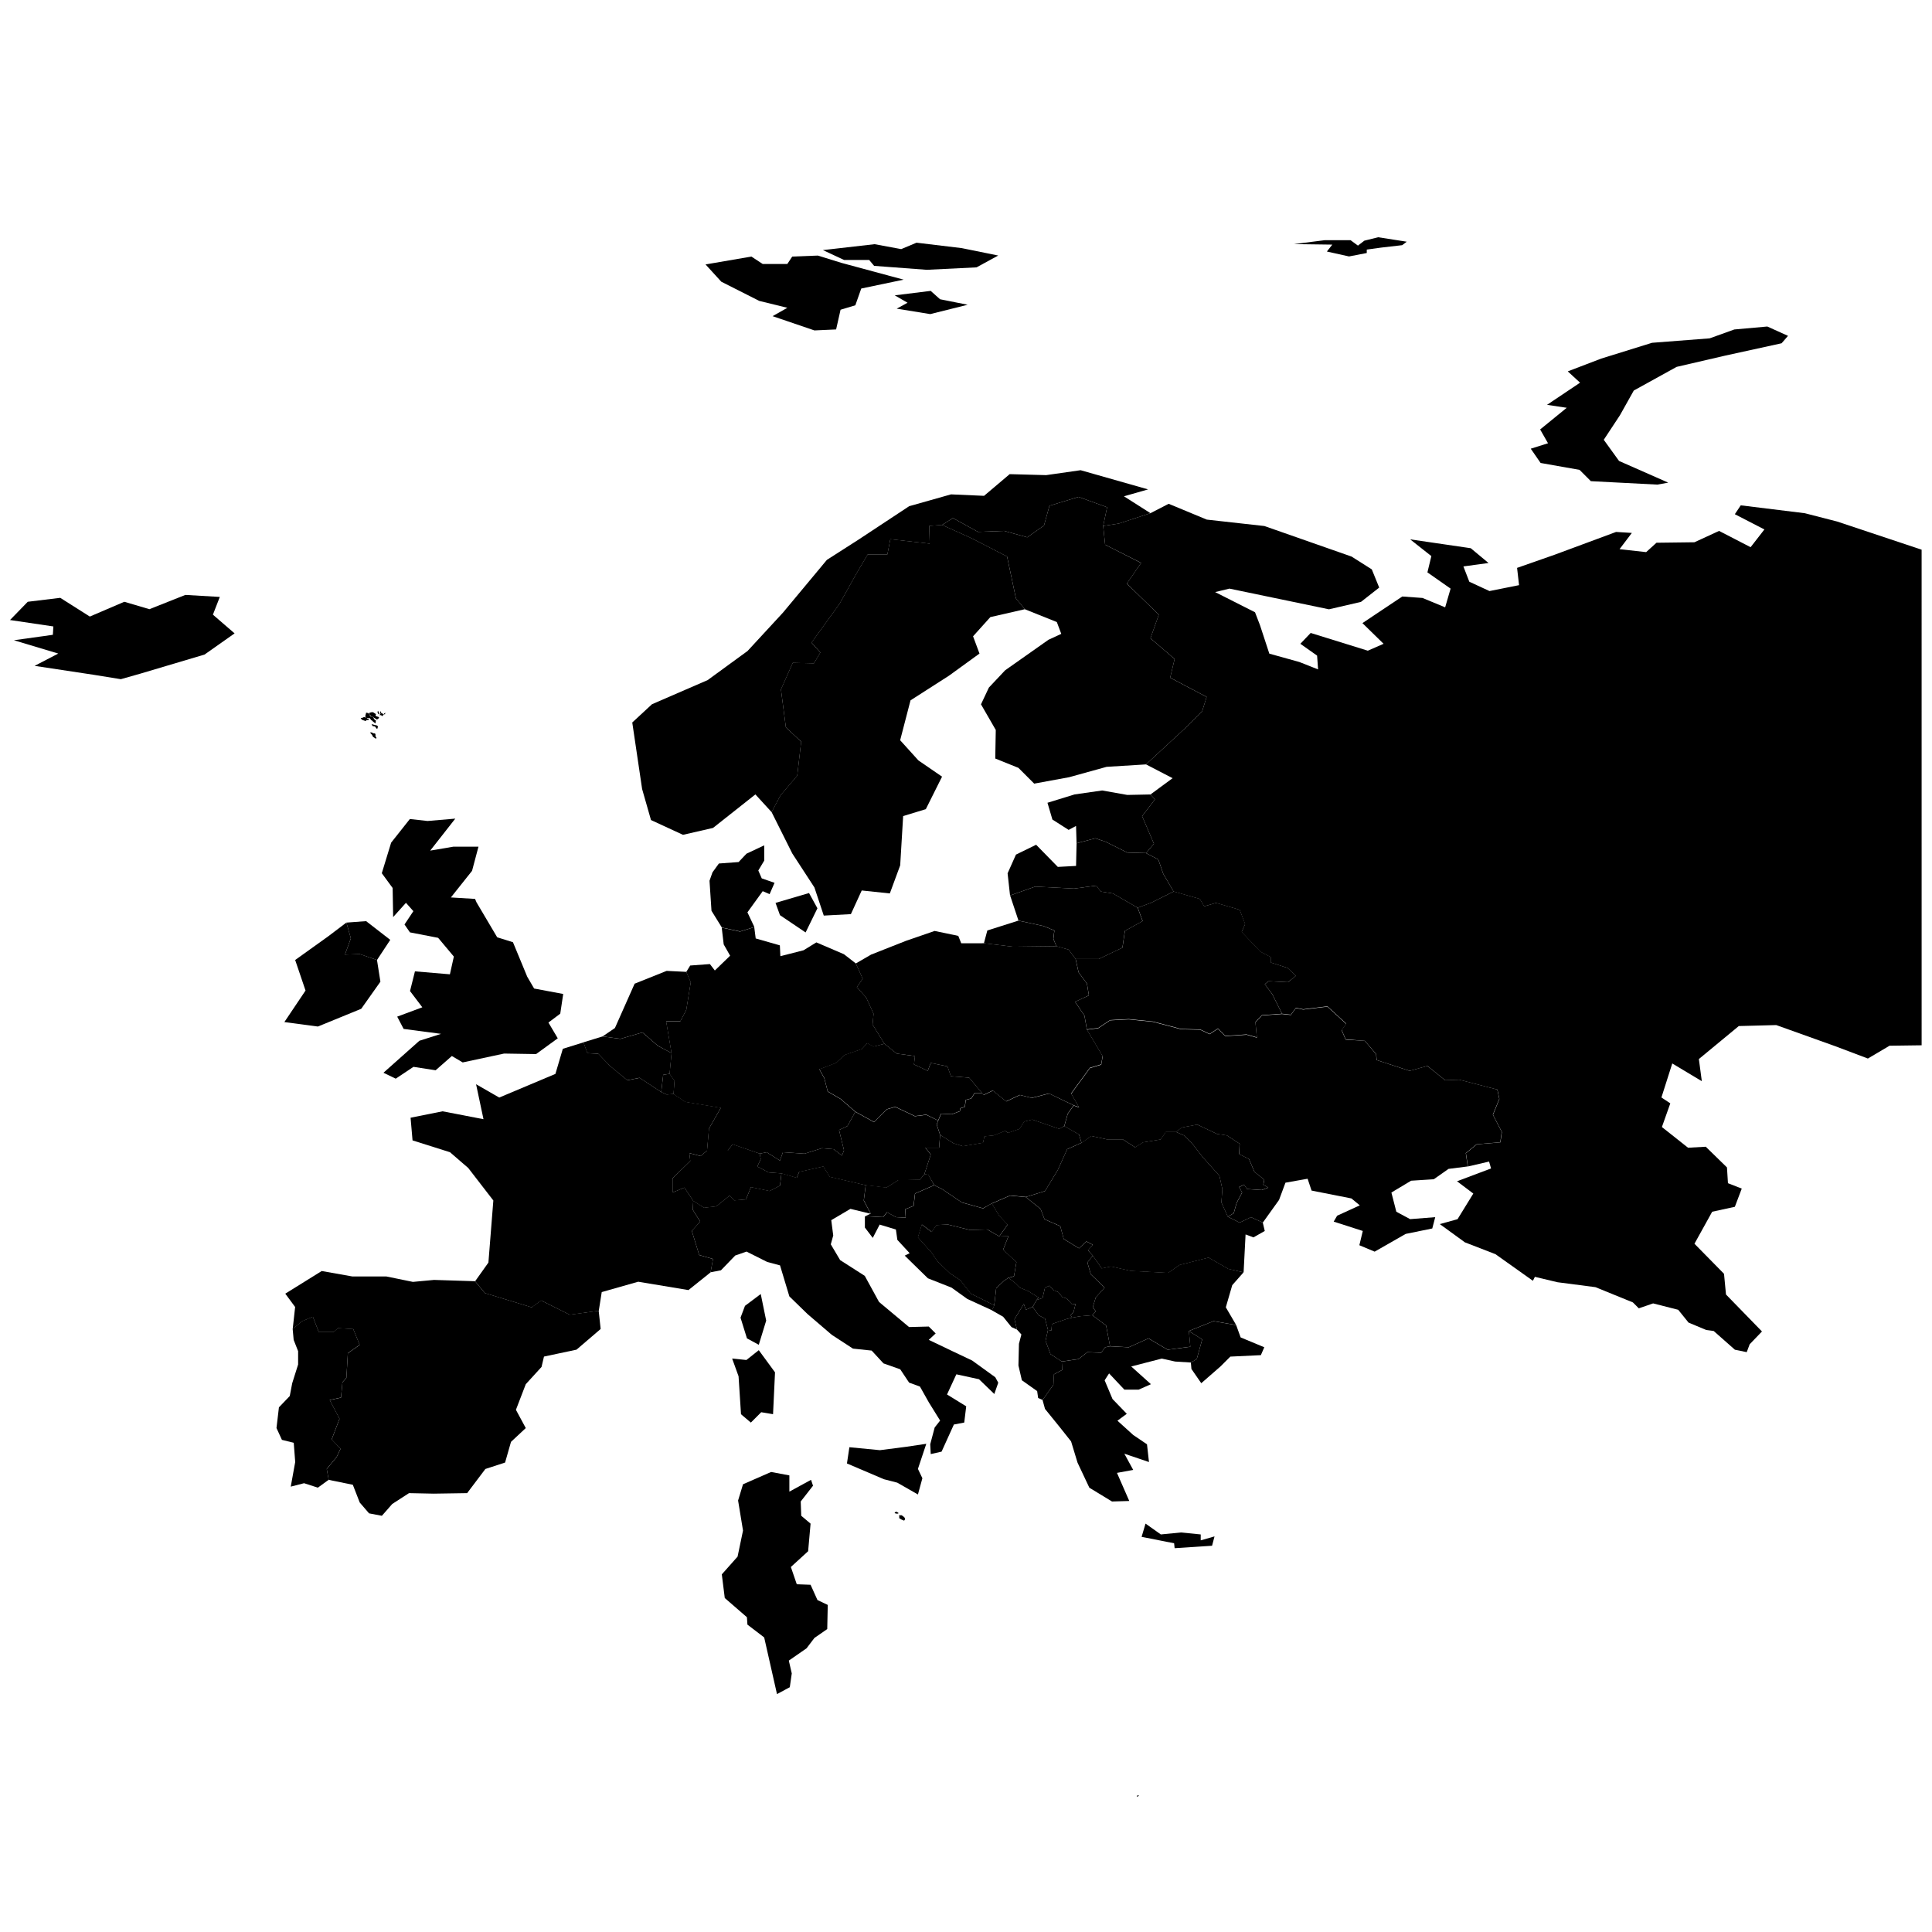 <?xml version="1.0" encoding="UTF-8" standalone="no"?>
<!-- Uploaded to: SVG Repo, www.svgrepo.com, Generator: SVG Repo Mixer Tools -->

<svg
   width="800px"
   height="800px"
   viewBox="0 0 100 100"
   aria-hidden="true"
   role="img"
   class="iconify iconify--gis"
   preserveAspectRatio="xMidYMid meet"
   version="1.1"
   id="svg184"
   sodipodi:docname="europe.svg"
   xml:space="preserve"
   inkscape:version="1.2.2 (b0a8486, 2022-12-01)"
   xmlns:inkscape="http://www.inkscape.org/namespaces/inkscape"
   xmlns:sodipodi="http://sodipodi.sourceforge.net/DTD/sodipodi-0.dtd"
   xmlns="http://www.w3.org/2000/svg"
   xmlns:svg="http://www.w3.org/2000/svg"><defs
     id="defs188" /><sodipodi:namedview
     id="namedview186"
     pagecolor="#ffffff"
     bordercolor="#666666"
     borderopacity="1.0"
     inkscape:showpageshadow="2"
     inkscape:pageopacity="0.0"
     inkscape:pagecheckerboard="0"
     inkscape:deskcolor="#d1d1d1"
     showgrid="false"
     inkscape:zoom="0.525"
     inkscape:cx="249.52381"
     inkscape:cy="638.09524"
     inkscape:window-width="1920"
     inkscape:window-height="1043"
     inkscape:window-x="1920"
     inkscape:window-y="0"
     inkscape:window-maximized="1"
     inkscape:current-layer="svg184" /><g
     id="g6923"
     transform="matrix(2.04,0,0,2.04,-2.968,-20.046)"
     style="stroke-width:0.49"><path
       d="m 27.432,42.909 0.05,0.15 0.175,-0.075 0.15,0.212 0.163,0.087 0.075,0.287 -0.062,0.275 0.125,0.338 0.287,0.188 0.013,0.212 -0.212,0.113 -0.013,0.263 -0.275,0.388 -0.113,-0.05 -0.025,-0.175 -0.388,-0.275 -0.087,-0.375 0.013,-0.55 0.062,-0.237 -0.113,-0.125 -0.062,-0.263 z"
       id="AL"
       name="Albania"
       style="stroke-width:0.061" /><path
       d="m 25.257,38.259 -0.037,0.1 0.087,0.263 -0.025,0.325 h -0.35 l 0.138,0.175 -0.163,0.5 -0.113,0.138 -0.55,0.013 -0.3,0.188 -0.525,-0.062 -0.912,-0.212 -0.163,-0.263 -0.613,0.138 -0.062,0.15 -0.388,-0.113 -0.325,-0.025 -0.287,-0.15 0.087,-0.188 -0.025,-0.138 0.175,-0.037 0.338,0.212 0.075,-0.212 0.55,0.037 0.438,-0.138 0.3,0.025 0.212,0.163 0.05,-0.138 -0.125,-0.512 0.212,-0.1 0.2,-0.362 0.475,0.263 0.325,-0.325 0.212,-0.062 0.5,0.237 0.287,-0.037 z"
       id="AT"
       name="Austria"
       style="stroke-width:0.061" /><path
       d="m 18.495,36.547 -0.05,0.525 -0.163,0.025 -0.05,0.438 -0.55,-0.362 -0.312,0.062 -0.438,-0.362 -0.3,-0.312 -0.275,-0.013 -0.1,-0.275 0.487,-0.15 0.45,0.062 0.562,-0.163 0.388,0.338 z"
       id="BE"
       name="Belgium"
       style="stroke-width:0.061" /><path
       d="m 33.007,42.109 -0.287,0.325 -0.163,0.562 0.263,0.45 -0.575,-0.1 -0.625,0.25 0.037,0.4 -0.575,0.075 -0.487,-0.287 -0.5,0.225 -0.475,-0.025 -0.1,-0.525 -0.35,-0.263 0.087,-0.1 -0.075,-0.1 0.075,-0.25 0.225,-0.25 -0.35,-0.338 -0.087,-0.3 0.138,-0.175 0.225,0.325 0.237,-0.05 0.5,0.113 0.95,0.05 0.287,-0.2 0.738,-0.188 0.5,0.287 z"
       id="BG"
       name="Bulgaria"
       style="stroke-width:0.061" /><path
       d="m 26.807,41.197 0.237,-0.013 -0.138,0.35 0.338,0.312 -0.062,0.362 -0.138,0.037 -0.113,0.075 -0.2,0.188 -0.05,0.438 -0.6,-0.3 -0.263,-0.338 -0.263,-0.175 -0.312,-0.3 -0.163,-0.237 -0.338,-0.375 0.1,-0.325 0.25,0.188 0.125,-0.175 0.287,-0.013 0.562,0.138 0.438,-0.013 z"
       id="BA"
       name="Bosnia and Herzegovina"
       style="stroke-width:0.061" /><path
       d="m 34.132,34.747 -0.487,-0.025 -0.1,0.075 0.188,0.25 0.25,0.5 -0.512,0.037 -0.163,0.175 0.037,0.388 -0.263,-0.075 -0.537,0.037 -0.188,-0.188 -0.212,0.138 -0.237,-0.113 -0.487,-0.013 -0.713,-0.188 -0.613,-0.062 -0.475,0.025 -0.3,0.2 -0.287,0.037 -0.062,-0.35 -0.237,-0.35 0.35,-0.163 -0.05,-0.3 -0.212,-0.287 -0.075,-0.338 h 0.588 l 0.6,-0.287 0.062,-0.425 0.45,-0.25 -0.125,-0.338 0.338,-0.125 0.575,-0.287 0.662,0.188 0.113,0.188 0.3,-0.087 0.6,0.175 0.138,0.362 -0.087,0.2 0.475,0.5 0.263,0.138 v 0.138 l 0.425,0.138 0.212,0.2 z"
       id="BY"
       name="Belarus"
       style="stroke-width:0.061" /><path
       d="m 20.732,39.097 0.025,0.138 -0.087,0.188 0.287,0.15 0.325,0.025 -0.037,0.312 -0.263,0.138 -0.475,-0.1 -0.125,0.312 -0.3,0.025 -0.113,-0.125 -0.338,0.275 -0.312,0.037 -0.275,-0.175 -0.225,-0.338 -0.3,0.125 v -0.362 l 0.45,-0.438 -0.025,-0.2 0.287,0.075 0.163,-0.138 h 0.525 l 0.125,-0.163 z"
       id="CH"
       name="Switzerland"
       style="stroke-width:0.061" /><path
       d="m 23.895,36.309 0.312,0.25 0.463,0.062 -0.025,0.212 0.35,0.163 0.075,-0.2 0.425,0.087 0.087,0.25 0.463,0.037 0.325,0.388 h -0.188 l -0.087,0.138 -0.138,0.037 -0.025,0.175 -0.113,0.037 -0.013,0.075 -0.2,0.075 -0.275,-0.013 -0.075,0.175 -0.3,-0.15 -0.287,0.037 -0.5,-0.237 -0.212,0.062 -0.325,0.325 -0.475,-0.263 -0.375,-0.325 -0.325,-0.188 -0.087,-0.338 -0.125,-0.225 0.425,-0.163 0.212,-0.2 0.438,-0.15 0.138,-0.15 0.163,0.087 z"
       id="CZ"
       name="Czech Republic"
       style="stroke-width:0.061" /><path
       d="m 23.17,34.272 0.175,0.388 -0.15,0.212 0.237,0.263 0.188,0.412 -0.025,0.275 0.3,0.487 -0.275,0.075 -0.163,-0.087 -0.138,0.15 -0.438,0.15 -0.212,0.2 -0.425,0.163 0.125,0.225 0.087,0.338 0.325,0.188 0.375,0.325 -0.2,0.362 -0.212,0.1 0.125,0.512 -0.05,0.138 -0.212,-0.163 -0.3,-0.025 -0.438,0.138 -0.55,-0.037 -0.075,0.212 -0.338,-0.212 -0.175,0.037 -0.688,-0.237 -0.125,0.163 h -0.525 l 0.05,-0.562 0.3,-0.525 -0.9,-0.15 -0.3,-0.2 0.025,-0.338 -0.125,-0.175 0.05,-0.525 -0.138,-0.812 h 0.362 l 0.15,-0.287 0.113,-0.7 -0.113,-0.263 0.1,-0.163 0.5,-0.037 0.125,0.163 0.388,-0.375 -0.163,-0.287 -0.05,-0.425 0.463,0.1 0.362,-0.113 0.037,0.287 0.613,0.175 0.013,0.275 0.588,-0.15 0.325,-0.2 0.7,0.3 z"
       id="DE"
       name="Germany"
       style="stroke-width:0.061" /><path
       class="Denmark"
       d="m 22.195,32.872 -0.3,0.613 -0.65,-0.438 -0.113,-0.312 0.85,-0.25 z"
       id="path1297"
       style="stroke-width:0.061" /><path
       class="Denmark"
       d="m 20.595,33.347 -0.362,0.113 -0.463,-0.1 -0.263,-0.425 -0.05,-0.762 0.075,-0.212 0.163,-0.225 0.5,-0.037 0.2,-0.212 0.45,-0.212 v 0.388 l -0.15,0.25 0.087,0.2 0.325,0.113 -0.125,0.287 -0.175,-0.075 -0.388,0.537 z"
       id="path1299"
       style="stroke-width:0.061" /><path
       d="m 30.645,29.984 0.113,0.125 -0.325,0.425 0.3,0.7 -0.2,0.237 -0.475,-0.013 -0.55,-0.275 -0.263,-0.087 -0.475,0.125 -0.013,-0.438 -0.188,0.1 -0.412,-0.263 -0.125,-0.425 0.688,-0.212 0.7,-0.1 0.637,0.113 z"
       id="EE"
       name="Estonia"
       style="stroke-width:0.061" /><path
       d="m 29.445,23.172 0.05,0.475 0.912,0.463 -0.362,0.525 0.812,0.787 -0.212,0.6 0.613,0.525 -0.113,0.475 0.925,0.487 -0.113,0.362 -0.425,0.425 -1,0.925 -1,0.062 -0.95,0.263 -0.887,0.163 -0.4,-0.4 -0.588,-0.237 0.013,-0.725 -0.375,-0.65 0.2,-0.425 0.412,-0.438 1.1,-0.775 0.325,-0.15 -0.113,-0.3 -0.812,-0.325 -0.225,-0.275 -0.225,-1.062 -0.9,-0.463 -0.75,-0.338 0.275,-0.175 0.637,0.35 0.662,-0.025 0.588,0.163 0.425,-0.3 0.138,-0.5 0.738,-0.225 0.725,0.263 z"
       id="FI"
       name="Finland"
       style="stroke-width:0.061" /><path
       class="United Kingdom"
       d="m 11.02,34.184 -0.438,-0.15 -0.375,0.013 0.15,-0.412 -0.113,-0.4 0.5,-0.037 0.613,0.475 z"
       id="path1310"
       style="stroke-width:0.061" /><path
       class="United Kingdom"
       d="m 13.007,30.597 -0.637,0.812 0.588,-0.1 h 0.637 l -0.163,0.613 -0.537,0.675 0.613,0.037 0.037,0.087 0.525,0.887 0.4,0.125 0.362,0.875 0.175,0.3 0.738,0.138 -0.075,0.5 -0.3,0.225 0.237,0.4 -0.55,0.4 -0.812,-0.013 -1.05,0.225 -0.275,-0.163 -0.412,0.362 -0.562,-0.087 -0.45,0.3 -0.312,-0.15 0.912,-0.812 0.55,-0.175 -0.95,-0.125 -0.163,-0.312 0.637,-0.237 -0.312,-0.412 0.125,-0.5 0.887,0.075 0.1,-0.45 -0.388,-0.463 -0.013,-0.013 -0.713,-0.138 -0.138,-0.2 0.225,-0.338 -0.188,-0.212 -0.325,0.362 -0.013,-0.738 -0.275,-0.375 0.237,-0.775 0.475,-0.6 0.45,0.05 z"
       id="path1312"
       style="stroke-width:0.061" /><path
       class="Greece"
       d="m 30.52,48.484 0.388,0.275 0.512,-0.05 0.5,0.05 v 0.15 l 0.35,-0.1 -0.062,0.237 -0.95,0.062 -0.013,-0.125 -0.825,-0.163 z"
       id="path1320"
       style="stroke-width:0.061" /><path
       class="Greece"
       d="m 31.67,44.397 -0.4,-0.025 -0.338,-0.075 -0.775,0.2 0.5,0.45 -0.312,0.138 h -0.362 l -0.388,-0.412 -0.113,0.175 0.2,0.475 0.362,0.375 -0.237,0.175 0.4,0.362 0.35,0.237 0.05,0.45 -0.625,-0.212 0.225,0.412 -0.412,0.075 0.312,0.713 -0.438,0.013 -0.575,-0.35 -0.3,-0.637 -0.163,-0.537 -0.287,-0.362 -0.375,-0.463 -0.062,-0.225 0.275,-0.388 0.013,-0.263 0.212,-0.113 -0.013,-0.212 0.425,-0.062 0.225,-0.175 0.35,0.013 0.1,-0.138 0.125,-0.025 0.475,0.025 0.5,-0.225 0.487,0.287 0.575,-0.075 -0.037,-0.4 0.338,0.212 -0.138,0.5 z"
       id="path1322"
       style="stroke-width:0.061" /><path
       d="m 26.62,40.359 0.188,0.312 0.212,0.225 -0.212,0.3 -0.3,-0.175 -0.438,0.013 -0.562,-0.138 -0.287,0.013 -0.125,0.175 -0.25,-0.188 -0.1,0.325 0.338,0.375 0.163,0.237 0.312,0.3 0.263,0.175 0.263,0.338 0.6,0.3 -0.062,0.125 -0.625,-0.287 -0.4,-0.287 -0.6,-0.237 -0.588,-0.575 0.125,-0.062 -0.312,-0.338 -0.037,-0.263 -0.412,-0.125 -0.175,0.338 -0.2,-0.263 v -0.275 l 0.013,-0.013 0.45,0.025 0.1,-0.125 0.225,0.125 0.25,0.013 -0.013,-0.212 0.212,-0.087 0.037,-0.312 0.487,-0.212 0.2,0.1 0.5,0.338 0.537,0.15 z"
       id="HR"
       name="Croatia"
       style="stroke-width:0.061" /><path
       d="m 28.457,38.397 0.375,0.212 0.062,0.212 -0.362,0.163 -0.237,0.525 -0.325,0.537 -0.487,0.15 -0.4,-0.037 -0.463,0.2 -0.225,0.125 -0.537,-0.15 -0.5,-0.338 -0.2,-0.1 -0.15,-0.263 -0.1,-0.013 0.163,-0.5 -0.138,-0.175 h 0.35 l 0.025,-0.325 0.338,0.212 0.237,0.075 0.512,-0.087 0.037,-0.163 0.237,-0.025 0.287,-0.113 0.075,0.05 0.287,-0.1 0.125,-0.188 0.2,-0.05 0.688,0.237 z"
       id="HU"
       name="Hungary"
       style="stroke-width:0.061" /><path
       d="m 11.02,34.184 0.087,0.55 -0.487,0.688 -1.1,0.45 -0.85,-0.113 0.537,-0.8 -0.263,-0.775 0.838,-0.6 0.462,-0.35 0.113,0.4 -0.15,0.412 0.375,-0.013 z"
       id="IE"
       name="Ireland"
       style="stroke-width:0.061" /><path
       d="m 7.032,24.972 -0.175,0.45 0.55,0.475 -0.762,0.537 -1.637,0.487 -0.487,0.138 -0.7,-0.113 -1.488,-0.225 0.6,-0.312 -1.125,-0.338 0.988,-0.138 0.013,-0.212 -1.1,-0.163 0.45,-0.463 0.825,-0.1 0.75,0.475 0.875,-0.375 0.637,0.188 0.912,-0.362 z"
       id="IS"
       name="Iceland"
       style="stroke-width:0.061" /><path
       class="Italy"
       d="m 24.957,46.459 -0.212,0.637 0.113,0.237 -0.113,0.412 -0.525,-0.3 -0.338,-0.087 -0.938,-0.4 0.062,-0.412 0.775,0.075 0.675,-0.087 z"
       id="path1363"
       style="stroke-width:0.061" /><path
       class="Italy"
       d="m 20.707,44.084 0.412,0.562 -0.05,1.062 -0.3,-0.05 -0.263,0.263 -0.25,-0.212 -0.062,-0.963 -0.163,-0.45 0.362,0.037 z"
       id="path1365"
       style="stroke-width:0.061" /><path
       class="Italy"
       d="m 23.42,39.897 -0.05,0.388 0.175,0.338 -0.512,-0.125 -0.487,0.287 0.05,0.388 -0.062,0.225 0.237,0.4 0.625,0.4 0.362,0.662 0.762,0.637 0.5,-0.013 0.175,0.175 -0.175,0.163 0.6,0.287 0.5,0.237 0.588,0.425 0.075,0.138 -0.1,0.287 -0.388,-0.375 -0.575,-0.125 -0.237,0.512 0.487,0.3 -0.05,0.412 -0.263,0.05 -0.312,0.688 -0.275,0.062 -0.013,-0.25 0.113,-0.425 0.138,-0.175 -0.287,-0.463 -0.225,-0.4 -0.275,-0.1 -0.225,-0.338 -0.425,-0.15 -0.3,-0.325 -0.475,-0.05 -0.537,-0.35 -0.613,-0.525 -0.463,-0.45 -0.237,-0.787 -0.325,-0.087 -0.525,-0.263 -0.287,0.1 -0.362,0.375 -0.263,0.05 0.062,-0.338 -0.35,-0.1 -0.188,-0.613 0.212,-0.237 -0.188,-0.3 0.013,-0.225 0.275,0.175 0.312,-0.037 0.338,-0.275 0.113,0.125 0.3,-0.025 0.125,-0.312 0.475,0.1 0.263,-0.138 0.037,-0.312 0.388,0.113 0.062,-0.15 0.613,-0.138 0.163,0.263 z"
       id="path1367"
       style="stroke-width:0.061" /><path
       d="m 30.32,32.859 0.125,0.338 -0.45,0.25 -0.062,0.425 -0.6,0.287 h -0.588 l -0.175,-0.237 -0.312,-0.087 -0.075,-0.188 0.025,-0.212 -0.275,-0.113 -0.637,-0.138 -0.212,-0.637 0.637,-0.225 0.988,0.05 0.562,-0.075 0.113,0.15 0.312,0.05 z"
       id="LT"
       name="Lithuania"
       style="stroke-width:0.061" /><path
       d="m 18.545,37.584 -0.175,0.013 -0.138,-0.062 0.05,-0.438 0.163,-0.025 0.125,0.175 z"
       id="LU"
       name="Luxembourg"
       style="stroke-width:0.061" /><path
       d="m 30.532,31.472 0.312,0.163 0.125,0.362 0.263,0.45 -0.575,0.287 -0.338,0.125 -0.625,-0.362 -0.312,-0.05 -0.113,-0.15 -0.562,0.075 -0.988,-0.05 -0.637,0.225 -0.062,-0.562 0.212,-0.475 0.512,-0.25 0.55,0.562 0.463,-0.025 0.013,-0.575 0.475,-0.125 0.263,0.087 0.55,0.275 z"
       id="LV"
       name="Latvia"
       style="stroke-width:0.061" /><path
       d="m 32.607,40.697 -0.163,-0.362 0.025,-0.338 -0.075,-0.338 -0.425,-0.475 -0.25,-0.325 -0.225,-0.225 -0.2,-0.087 0.138,-0.113 0.4,-0.075 0.5,0.237 0.25,0.037 0.325,0.212 -0.013,0.263 0.25,0.125 0.138,0.325 0.25,0.2 -0.025,0.125 0.125,0.075 -0.163,0.062 -0.375,-0.025 -0.075,-0.113 -0.125,0.062 0.075,0.138 -0.138,0.263 -0.075,0.263 z"
       id="MD"
       name="Moldova"
       style="stroke-width:0.061" /><path
       d="m 29.62,43.984 -0.125,0.025 -0.1,0.138 -0.35,-0.013 -0.225,0.175 -0.425,0.062 -0.287,-0.188 -0.125,-0.338 0.062,-0.275 0.087,0.013 0.013,-0.163 0.362,-0.125 0.15,-0.037 0.212,-0.037 0.3,-0.025 0.35,0.263 z"
       id="MK"
       name="Macedonia"
       style="stroke-width:0.061" /><path
       d="m 27.757,42.809 -0.1,0.175 -0.175,0.075 -0.05,-0.15 -0.237,0.388 0.062,0.263 -0.138,-0.062 -0.212,-0.263 -0.287,-0.163 0.062,-0.125 0.05,-0.438 0.2,-0.188 0.113,-0.075 0.175,0.138 0.113,0.113 0.212,0.087 0.263,0.163 z"
       id="ME"
       name="Montenegro"
       style="stroke-width:0.061" /><path
       class="Norway"
       d="m 30.645,22.847 -0.8,0.263 -0.4,0.062 0.1,-0.475 -0.725,-0.263 -0.738,0.225 -0.138,0.5 -0.425,0.3 -0.588,-0.163 -0.662,0.025 -0.637,-0.35 -0.275,0.175 -0.325,0.025 0.013,0.45 -1,-0.113 -0.075,0.388 h -0.5 l -0.287,0.487 -0.425,0.762 -0.713,0.988 0.225,0.25 -0.163,0.275 -0.537,-0.013 -0.3,0.675 0.125,0.963 0.388,0.362 -0.1,0.863 -0.425,0.5 -0.225,0.425 -0.412,-0.45 -1.075,0.85 -0.762,0.175 -0.812,-0.375 -0.225,-0.787 -0.25,-1.688 0.5,-0.463 1.413,-0.613 1.012,-0.738 0.9,-0.975 1.113,-1.337 0.8,-0.512 1.288,-0.85 1.062,-0.3 0.838,0.037 0.65,-0.55 0.925,0.025 0.875,-0.125 1.712,0.487 -0.613,0.175 z"
       id="path1412"
       style="stroke-width:0.061" /><path
       class="Norway"
       d="m 26.007,17.559 -0.95,0.237 -0.85,-0.138 0.275,-0.15 -0.325,-0.188 0.912,-0.113 0.237,0.212 z"
       id="path1414"
       style="stroke-width:0.061" /><path
       class="Norway"
       d="m 22.807,16.497 1.575,0.425 -1.075,0.225 -0.15,0.425 -0.375,0.113 -0.113,0.5 -0.55,0.025 -1.062,-0.362 0.375,-0.212 -0.713,-0.175 -0.963,-0.487 -0.4,-0.438 1.163,-0.2 0.287,0.188 h 0.625 l 0.125,-0.188 0.65,-0.025 z"
       id="path1416"
       style="stroke-width:0.061" /><path
       class="Norway"
       d="m 25.857,16.122 0.925,0.188 -0.55,0.3 -1.262,0.062 -1.337,-0.1 -0.125,-0.15 h -0.637 l -0.537,-0.25 1.312,-0.15 0.675,0.125 0.388,-0.163 z"
       id="path1418"
       style="stroke-width:0.061" /><path
       d="m 26.42,33.759 0.738,0.087 1.1,-0.013 0.312,0.087 0.175,0.237 0.075,0.338 0.212,0.287 0.05,0.3 -0.35,0.163 0.237,0.35 0.062,0.35 0.4,0.675 -0.037,0.212 -0.287,0.087 -0.475,0.65 0.2,0.35 -0.138,-0.05 -0.625,-0.3 -0.438,0.113 -0.3,-0.075 -0.35,0.163 -0.338,-0.275 -0.237,0.113 -0.037,-0.05 -0.325,-0.388 -0.463,-0.037 -0.087,-0.25 -0.425,-0.087 -0.075,0.2 -0.35,-0.163 0.025,-0.212 -0.463,-0.062 -0.312,-0.25 -0.3,-0.487 0.025,-0.275 -0.188,-0.412 -0.237,-0.263 0.15,-0.212 -0.175,-0.388 0.388,-0.225 0.887,-0.35 0.725,-0.25 0.6,0.125 0.075,0.188 z"
       id="PL"
       name="Poland"
       style="stroke-width:0.061" /><path
       d="m 31.295,38.547 0.2,0.087 0.225,0.225 0.25,0.325 0.425,0.475 0.075,0.338 -0.025,0.338 0.163,0.362 0.3,0.15 0.287,-0.138 0.3,0.138 0.05,0.212 -0.287,0.163 -0.2,-0.075 -0.05,0.963 -0.388,-0.087 -0.5,-0.287 -0.738,0.188 -0.287,0.2 -0.95,-0.05 -0.5,-0.113 -0.237,0.05 -0.225,-0.325 -0.125,-0.138 0.125,-0.138 -0.163,-0.087 -0.188,0.175 -0.388,-0.237 -0.087,-0.325 -0.4,-0.175 -0.1,-0.263 -0.375,-0.3 0.487,-0.15 0.325,-0.537 0.237,-0.525 0.362,-0.163 0.25,-0.175 0.4,0.087 h 0.4 l 0.312,0.2 0.2,-0.125 0.45,-0.075 0.125,-0.188 z"
       id="RO"
       name="Romania"
       style="stroke-width:0.061" /><path
       d="m 29.182,41.684 -0.138,0.175 0.087,0.3 0.35,0.338 -0.225,0.25 -0.075,0.25 0.075,0.1 -0.087,0.1 -0.3,0.025 -0.212,0.037 -0.037,-0.062 0.075,-0.087 0.05,-0.2 -0.087,0.013 -0.138,-0.15 -0.113,-0.037 -0.1,-0.125 -0.125,-0.05 -0.1,-0.113 -0.113,0.05 -0.062,0.263 -0.15,0.05 0.05,-0.062 -0.263,-0.163 -0.212,-0.087 -0.113,-0.113 -0.175,-0.138 0.138,-0.037 0.062,-0.362 -0.338,-0.312 0.138,-0.35 -0.237,0.013 0.212,-0.3 -0.212,-0.225 -0.188,-0.312 0.463,-0.2 0.4,0.037 0.375,0.3 0.1,0.263 0.4,0.175 0.087,0.325 0.388,0.237 0.188,-0.175 0.163,0.087 -0.125,0.138 z"
       id="RS"
       name="Serbia"
       style="stroke-width:0.061" /><path
       d="m 28.695,37.872 -0.15,0.212 -0.087,0.312 -0.125,0.075 -0.688,-0.237 -0.2,0.05 -0.125,0.188 -0.287,0.1 -0.075,-0.05 -0.287,0.113 -0.237,0.025 -0.037,0.163 -0.512,0.087 -0.237,-0.075 -0.338,-0.212 -0.087,-0.263 0.037,-0.1 0.075,-0.175 0.275,0.013 0.2,-0.075 0.013,-0.075 0.113,-0.037 0.025,-0.175 0.138,-0.037 0.087,-0.138 h 0.188 l 0.037,0.05 0.237,-0.113 0.338,0.275 0.35,-0.163 0.3,0.075 0.438,-0.113 z"
       id="SK"
       name="Slovakia"
       style="stroke-width:0.061" /><path
       d="m 25.157,39.897 -0.487,0.212 -0.037,0.312 -0.212,0.087 0.013,0.212 -0.25,-0.013 -0.225,-0.125 -0.1,0.125 -0.45,-0.025 0.138,-0.062 -0.175,-0.338 0.05,-0.388 0.525,0.062 0.3,-0.188 0.55,-0.013 0.113,-0.138 0.1,0.013 z"
       id="SI"
       name="Slovenia"
       style="stroke-width:0.061" /><path
       d="m 27.457,25.284 -0.875,0.2 -0.438,0.487 0.163,0.438 -0.775,0.562 -0.975,0.625 -0.263,1.012 0.463,0.512 0.6,0.412 -0.412,0.825 -0.575,0.175 -0.075,1.25 -0.263,0.713 -0.713,-0.075 -0.275,0.6 -0.688,0.037 -0.237,-0.713 -0.562,-0.863 -0.525,-1.05 0.225,-0.425 0.425,-0.5 0.1,-0.863 -0.388,-0.362 -0.125,-0.963 0.3,-0.675 0.537,0.013 0.163,-0.275 -0.225,-0.25 0.713,-0.988 0.425,-0.762 0.287,-0.487 h 0.5 l 0.075,-0.388 1,0.113 -0.013,-0.45 0.325,-0.025 0.75,0.338 0.9,0.463 0.225,1.062 z"
       id="SE"
       name="Sweden"
       style="stroke-width:0.061" /><path
       d="m 22.457,50.547 -0.013,0.613 -0.325,0.225 -0.2,0.263 -0.45,0.312 0.075,0.325 -0.05,0.35 -0.325,0.175 -0.325,-1.438 -0.425,-0.325 -0.013,-0.188 -0.562,-0.487 -0.075,-0.6 0.4,-0.45 0.138,-0.662 -0.125,-0.762 0.125,-0.412 0.713,-0.312 0.463,0.087 v 0.412 l 0.55,-0.3 0.05,0.15 -0.312,0.4 0.013,0.362 0.237,0.2 -0.062,0.7 -0.438,0.4 0.15,0.438 0.35,0.013 0.175,0.388 z"
       id="TN"
       name="Tunisia"
       style="stroke-width:0.061" /><path
       class="Turkey"
       d="m 31.67,44.397 0.15,-0.087 0.138,-0.5 -0.338,-0.212 0.625,-0.25 0.575,0.1 0.113,0.312 0.6,0.25 -0.087,0.2 -0.775,0.037 -0.25,0.25 -0.487,0.425 -0.25,-0.362 z"
       id="path1480"
       style="stroke-width:0.061" /><path
       d="m 36.082,36.234 0.287,0.338 0.013,0.15 0.838,0.275 0.45,-0.125 0.45,0.362 0.362,-0.013 0.963,0.25 0.05,0.237 -0.163,0.4 0.225,0.438 -0.037,0.263 -0.6,0.05 -0.275,0.225 0.05,0.338 -0.487,0.062 -0.375,0.263 -0.575,0.037 -0.5,0.3 0.125,0.487 0.35,0.188 0.637,-0.05 -0.075,0.287 -0.675,0.138 -0.787,0.45 -0.388,-0.163 0.087,-0.362 -0.738,-0.237 0.087,-0.15 0.575,-0.263 -0.212,-0.175 -1.012,-0.2 -0.1,-0.3 -0.562,0.1 -0.163,0.438 -0.412,0.575 -0.3,-0.138 -0.287,0.138 -0.3,-0.15 0.15,-0.087 0.075,-0.263 0.138,-0.263 -0.075,-0.138 0.125,-0.062 0.075,0.113 0.375,0.025 0.163,-0.062 -0.125,-0.075 0.025,-0.125 -0.25,-0.2 -0.138,-0.325 -0.25,-0.125 0.013,-0.263 -0.325,-0.212 -0.25,-0.037 -0.5,-0.237 -0.4,0.075 -0.138,0.113 h -0.263 l -0.125,0.188 -0.45,0.075 -0.2,0.125 -0.312,-0.2 h -0.4 l -0.4,-0.087 -0.25,0.175 -0.062,-0.212 -0.375,-0.212 0.087,-0.312 0.15,-0.212 0.138,0.05 -0.2,-0.35 0.475,-0.65 0.287,-0.087 0.037,-0.212 -0.4,-0.675 0.287,-0.037 0.3,-0.2 0.475,-0.025 0.613,0.062 0.713,0.188 0.487,0.013 0.237,0.113 0.212,-0.138 0.188,0.188 0.537,-0.037 0.263,0.075 -0.037,-0.388 0.163,-0.175 0.512,-0.037 0.225,0.025 0.125,-0.175 0.188,0.037 0.613,-0.075 0.475,0.438 -0.113,0.163 0.1,0.237 z"
       id="UA"
       name="Ukraine"
       style="stroke-width:0.061" /><path
       d="m 28.657,43.259 -0.15,0.037 -0.362,0.125 -0.013,0.163 -0.087,-0.013 -0.075,-0.287 -0.163,-0.087 -0.15,-0.212 0.1,-0.175 0.15,-0.05 0.062,-0.263 0.113,-0.05 0.1,0.113 0.125,0.05 0.1,0.125 0.113,0.037 0.138,0.15 0.087,-0.013 -0.05,0.2 -0.075,0.087 z"
       id="XK"
       name="Kosovo"
       style="stroke-width:0.061" /><path
       d="m 18.495,36.547 -0.35,-0.188 -0.388,-0.338 -0.562,0.163 -0.45,-0.062 0.312,-0.212 0.5,-1.125 0.812,-0.325 0.5,0.025 0.113,0.263 -0.113,0.7 -0.15,0.287 h -0.362 z"
       id="NL"
       name="Netherlands"
       style="stroke-width:0.061" /><path
       d="m 9.795,47.372 -0.275,0.2 -0.35,-0.113 -0.338,0.087 0.113,-0.625 -0.037,-0.487 -0.3,-0.075 -0.138,-0.3 0.062,-0.525 0.275,-0.287 0.062,-0.325 0.15,-0.475 v -0.338 l -0.113,-0.287 -0.025,-0.275 0.237,-0.2 0.275,-0.113 0.15,0.388 h 0.375 l 0.112,-0.1 0.388,0.025 0.163,0.4 -0.3,0.212 -0.037,0.625 -0.1,0.113 -0.037,0.388 -0.287,0.062 0.25,0.475 -0.2,0.525 0.225,0.237 -0.1,0.212 -0.25,0.3 z"
       id="PT"
       name="Portugal"
       style="stroke-width:0.061" /><path
       class="Russian Federation"
       d="m 28.257,33.834 -1.1,0.013 -0.738,-0.087 0.087,-0.325 0.787,-0.25 0.637,0.138 0.275,0.113 -0.025,0.212 z"
       id="path1508"
       style="stroke-width:0.061" /><path
       class="Russian Federation"
       d="m 43.782,22.072 -0.275,0.05 -1.688,-0.087 -0.287,-0.287 -0.988,-0.175 -0.25,-0.362 0.438,-0.138 -0.2,-0.35 0.675,-0.55 -0.5,-0.075 0.838,-0.562 -0.312,-0.287 0.85,-0.325 1.288,-0.4 1.462,-0.113 0.625,-0.225 0.838,-0.075 0.525,0.237 -0.163,0.188 -1.425,0.312 -1.238,0.287 -1.087,0.6 -0.35,0.625 -0.412,0.625 0.388,0.537 z"
       id="path1516"
       style="stroke-width:0.061" /><path
       id="path1518"
       style="stroke-width:0.061"
       class="Russian Federation"
       d="m 31.107,22.609 -0.462,0.238 -0.8,0.262 -0.4,0.062 0.05,0.475 0.913,0.462 -0.363,0.525 0.812,0.788 -0.212,0.6 0.613,0.525 -0.113,0.475 0.925,0.487 -0.113,0.363 -0.425,0.425 -1,0.925 0.675,0.35 -0.562,0.413 0.113,0.125 -0.325,0.425 0.3,0.7 -0.2,0.238 0.312,0.162 0.125,0.363 0.262,0.45 0.663,0.188 0.113,0.188 0.3,-0.087 0.6,0.175 0.137,0.363 -0.087,0.2 0.475,0.5 0.263,0.137 v 0.137 l 0.425,0.137 0.213,0.2 -0.2,0.162 -0.488,-0.025 -0.1,0.075 0.188,0.25 0.25,0.5 0.225,0.025 0.125,-0.175 0.188,0.037 0.613,-0.075 0.475,0.438 -0.113,0.163 0.1,0.237 0.488,0.038 0.287,0.337 0.013,0.15 0.837,0.275 0.45,-0.125 0.45,0.363 0.363,-0.012 0.963,0.25 0.05,0.238 -0.162,0.4 0.225,0.438 -0.037,0.262 -0.6,0.05 -0.275,0.225 0.05,0.337 0.537,-0.125 0.05,0.175 -0.863,0.325 0.413,0.312 -0.4,0.65 -0.45,0.125 0.637,0.463 0.775,0.3 0.95,0.675 0.05,-0.1 0.575,0.137 0.962,0.125 0.95,0.387 0.15,0.15 0.363,-0.125 0.637,0.162 0.262,0.325 0.45,0.188 0.188,0.025 0.538,0.475 0.3,0.062 0.075,-0.2 0.312,-0.325 -0.913,-0.938 -0.05,-0.525 -0.75,-0.763 0.45,-0.812 0.575,-0.125 0.175,-0.462 -0.35,-0.137 -0.025,-0.4 -0.538,-0.525 -0.45,0.025 -0.663,-0.525 0.213,-0.6 -0.225,-0.15 0.275,-0.863 0.75,0.45 -0.075,-0.562 1.013,-0.837 0.95,-0.025 1.5,0.537 0.825,0.312 0.55,-0.325 0.814,-0.011 V 23.773 l -2.139,-0.713 -0.825,-0.212 -1.625,-0.2 -0.15,0.225 0.75,0.387 -0.35,0.45 -0.8,-0.413 -0.625,0.288 -0.963,0.012 -0.262,0.238 -0.675,-0.075 0.312,-0.412 -0.4,-0.025 -1.55,0.575 -0.962,0.337 0.05,0.438 -0.75,0.15 -0.512,-0.237 -0.15,-0.388 0.637,-0.087 -0.45,-0.375 -1.538,-0.225 0.538,0.425 -0.1,0.413 0.588,0.412 -0.138,0.475 -0.575,-0.238 -0.512,-0.037 -1.012,0.675 0.537,0.525 -0.4,0.175 -1.45,-0.45 -0.262,0.275 0.425,0.3 0.025,0.35 -0.475,-0.188 -0.762,-0.212 -0.238,-0.725 -0.125,-0.325 -1.012,-0.512 0.363,-0.088 2.525,0.525 0.812,-0.188 0.463,-0.363 -0.188,-0.462 -0.513,-0.325 -2.212,-0.775 -1.462,-0.163 z"
       sodipodi:nodetypes="ccccccccccccccccccccccccccccccccccccccccccccccccccccccccccccccccccccccccccccccccccccccccccccccccccccccccccccccccccccccccccccccccccccccccccccccccccccccccccccc" /><path
       class="Russian Federation"
       d="m 37.032,16.047 -0.537,0.062 -0.362,0.05 v 0.087 l -0.45,0.087 -0.562,-0.125 0.138,-0.175 -0.975,-0.013 0.787,-0.1 h 0.65 l 0.188,0.138 0.163,-0.125 0.35,-0.087 0.725,0.113 z"
       id="path1522"
       style="stroke-width:0.061" /><path
       d="m 13.507,42.334 0.25,0.3 1.188,0.362 0.237,-0.175 0.725,0.362 0.738,-0.1 0.05,0.463 -0.613,0.525 -0.825,0.175 -0.062,0.263 -0.4,0.438 -0.25,0.65 0.25,0.463 -0.375,0.35 -0.15,0.525 -0.5,0.163 -0.463,0.613 -0.85,0.013 -0.625,-0.013 -0.425,0.275 -0.263,0.3 -0.325,-0.062 -0.237,-0.275 -0.175,-0.45 -0.612,-0.125 -0.05,-0.275 0.25,-0.3 0.1,-0.212 -0.225,-0.237 0.2,-0.525 -0.25,-0.475 0.287,-0.062 0.037,-0.388 0.1,-0.113 0.037,-0.625 0.3,-0.212 -0.163,-0.4 -0.388,-0.025 -0.112,0.1 h -0.375 l -0.15,-0.388 -0.275,0.113 -0.237,0.2 0.062,-0.562 -0.25,-0.338 0.925,-0.575 0.775,0.138 h 0.863 l 0.675,0.138 0.537,-0.05 z"
       id="ES"
       name="Spain"
       style="stroke-width:0.061" /><path
       class="France"
       d="m 20.895,43.334 -0.188,0.613 -0.3,-0.163 -0.163,-0.525 0.113,-0.3 0.4,-0.3 z"
       id="path1527"
       style="stroke-width:0.061" /><path
       class="France"
       d="m 18.232,37.534 0.138,0.062 0.175,-0.013 0.3,0.2 0.9,0.15 -0.3,0.525 -0.05,0.562 -0.163,0.138 -0.287,-0.075 0.025,0.2 -0.45,0.438 v 0.362 l 0.3,-0.125 0.225,0.338 -0.013,0.225 0.188,0.3 -0.212,0.237 0.188,0.613 0.35,0.1 -0.062,0.338 -0.562,0.45 -1.275,-0.212 -0.925,0.263 -0.075,0.475 -0.738,0.1 -0.725,-0.362 -0.237,0.175 -1.188,-0.362 -0.25,-0.3 0.338,-0.475 0.125,-1.575 -0.637,-0.825 -0.463,-0.4 -0.95,-0.3 -0.05,-0.575 0.812,-0.163 1.038,0.2 -0.188,-0.887 0.588,0.338 1.425,-0.6 0.188,-0.637 0.525,-0.163 0.1,0.275 0.275,0.013 0.3,0.312 0.438,0.362 0.312,-0.062 z"
       id="path1529"
       style="stroke-width:0.061" /><path
       class="Faeroe Islands"
       d="m 10.882,28.409 0.05,0.025 h 0.037 l 0.013,0.025 v 0.05 l 0.025,0.037 -0.013,0.025 -0.075,-0.05 -0.025,-0.05 -0.025,-0.025 -0.025,-0.037 z"
       id="path1660"
       style="stroke-width:0.061" /><path
       class="Faeroe Islands"
       d="m 10.92,28.209 0.1,0.025 0.025,0.025 -0.013,0.05 -0.013,0.013 -0.05,-0.062 -0.062,-0.013 -0.025,-0.05 z"
       id="path1662"
       style="stroke-width:0.061" /><path
       class="Faeroe Islands"
       d="m 10.76,28.039 0.01,0.02 h 0.037 v 0.037 h -0.05 l -0.025,0.025 -0.075,-0.025 -0.025,-0.013 -0.025,-0.037 0.062,-0.013 0.013,-0.013 0.07,0.012 -0.032,-0.024 0.025,-0.1 0.062,0.013 0.037,0.062 v 0.013 l 0.075,0.025 0.037,0.062 0.037,0.025 -0.013,0.075 -0.062,-0.05 -0.025,-0.025 -0.025,-0.013 -0.013,-0.025 -0.025,-0.025 h -0.062 z"
       id="path1664"
       style="stroke-width:0.061" /><path
       class="Faeroe Islands"
       d="m 11.22,27.959 -0.025,-0.025 0.037,-0.025 z"
       id="path1666"
       style="stroke-width:0.061" /><path
       class="Faeroe Islands"
       d="m 10.92,28.022 -0.05,-0.025 -0.037,-0.037 -0.013,-0.037 0.013,-0.013 0.05,-0.013 h 0.037 l 0.075,0.05 -0.013,0.025 0.013,0.025 0.075,0.025 v 0.025 l -0.05,0.037 z"
       id="path1668"
       style="stroke-width:0.061" /><path
       class="Faeroe Islands"
       d="m 11.195,27.947 -0.037,0.05 -0.037,-0.025 h -0.037 l 0.025,-0.037 -0.013,-0.05 0.013,-0.013 0.025,0.05 z"
       id="path1670"
       style="stroke-width:0.061" /><path
       class="Faeroe Islands"
       d="m 11.082,27.947 h -0.025 l -0.025,-0.05 0.013,-0.037 0.025,0.05 z"
       id="path1672"
       style="stroke-width:0.061" /><path
       class="Malta"
       d="m 24.42,48.372 -0.025,0.037 -0.062,-0.025 -0.062,-0.037 v -0.062 l -0.013,-0.013 h 0.075 l 0.05,0.037 0.025,0.025 z"
       id="path1690"
       style="stroke-width:0.061" /><path
       class="Malta"
       d="m 24.22,48.234 -0.062,-0.013 v -0.025 l 0.05,-0.013 0.05,0.037 z"
       id="path1692"
       style="stroke-width:0.061" /></g><path
     class="Mauritius"
     d="m 58.87,92.997 -0.037,-0.037 0.05,-0.025 0.037,-0.013 0.025,0.013 -0.013,0.025 z"
     id="path1709"
     style="stroke-width:0.125" /></svg>
